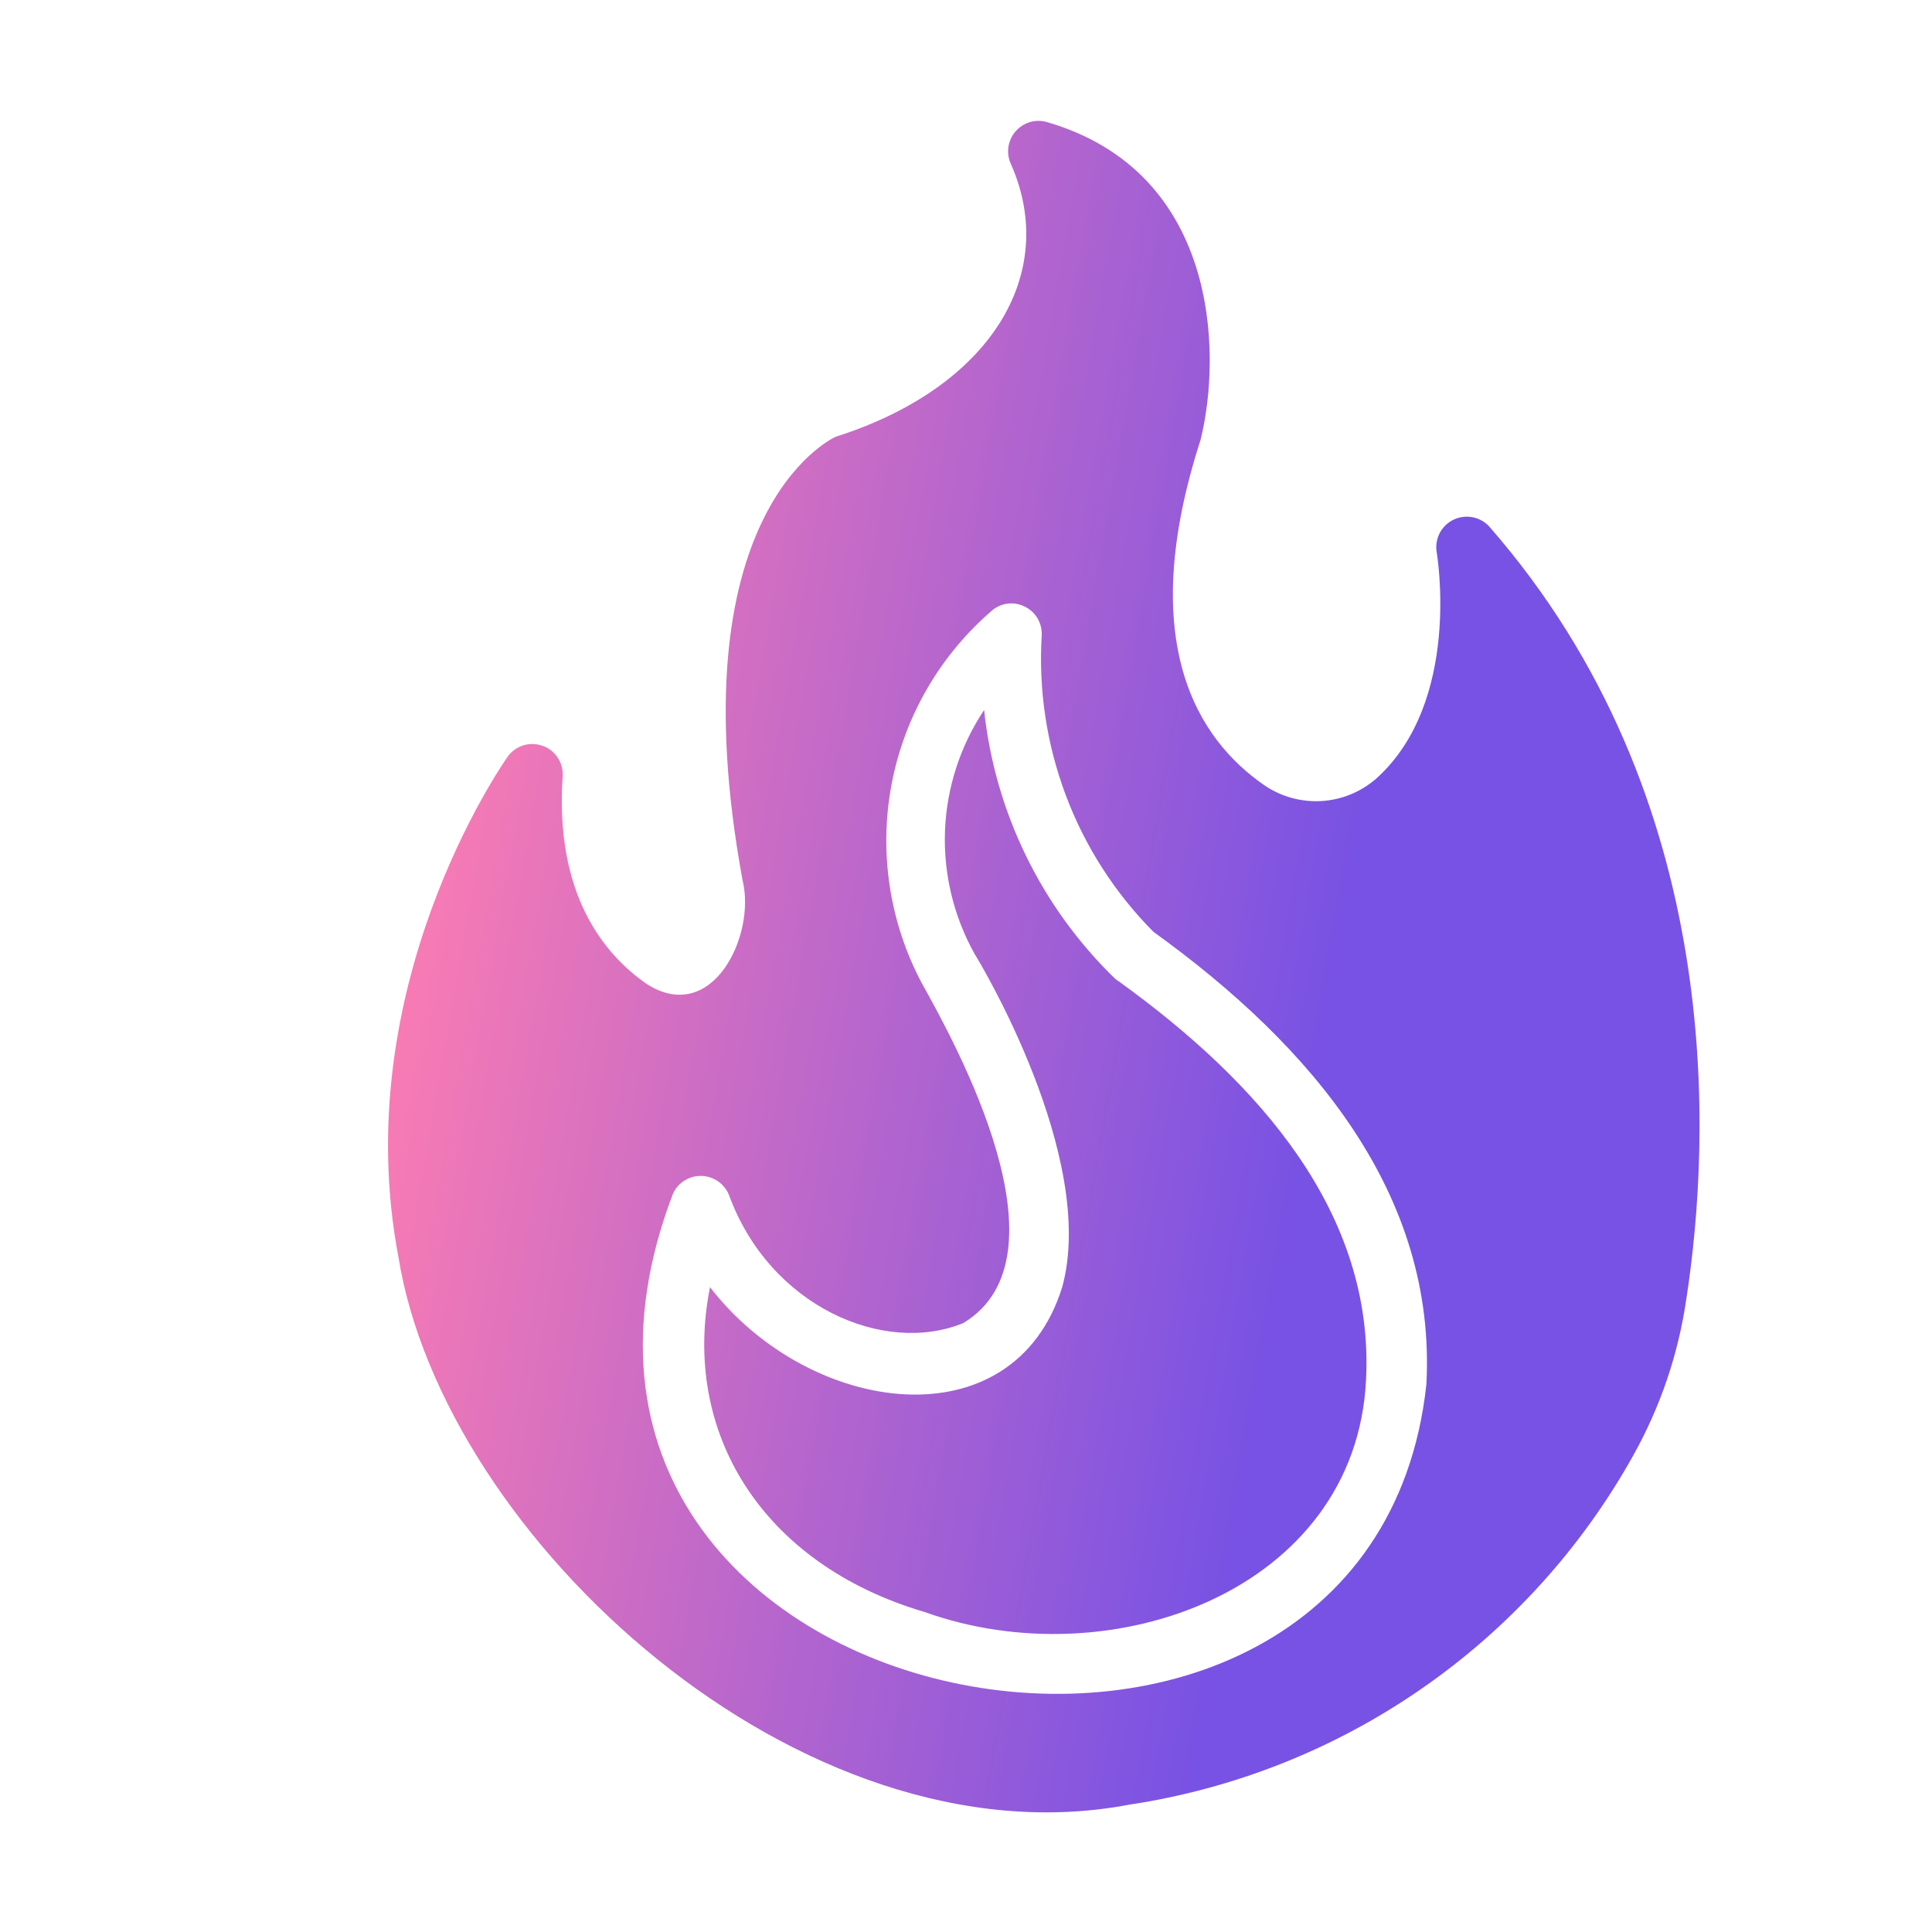 <svg width="24" height="24" viewBox="0 0 24 24" fill="none" xmlns="http://www.w3.org/2000/svg">
    <path d="M18.499 6.54C18.444 6.48 18.371 6.44 18.291 6.425C18.211 6.41 18.129 6.421 18.056 6.456C17.983 6.491 17.923 6.549 17.885 6.621C17.848 6.693 17.834 6.775 17.846 6.855C17.85 6.874 18.165 8.715 17.093 9.675C16.902 9.84 16.663 9.937 16.412 9.951C16.161 9.965 15.912 9.896 15.705 9.754C14.891 9.191 14.096 7.995 14.914 5.464C15.184 4.369 15.127 2.13 13.001 1.515C12.932 1.496 12.858 1.497 12.789 1.518C12.72 1.54 12.659 1.581 12.612 1.636C12.565 1.691 12.536 1.759 12.526 1.83C12.517 1.902 12.528 1.975 12.559 2.04C13.158 3.398 12.312 4.812 10.38 5.426C10.297 5.464 8.393 6.405 9.225 10.939C9.392 11.616 8.852 12.743 8.036 12.225C7.504 11.857 6.889 11.111 6.99 9.638C6.994 9.556 6.971 9.476 6.926 9.409C6.881 9.341 6.815 9.29 6.738 9.264C6.661 9.237 6.578 9.235 6.501 9.259C6.423 9.283 6.355 9.332 6.307 9.398C6.229 9.514 4.312 12.266 4.95 15.619C5.512 19.101 9.949 23.195 14.029 22.418C15.333 22.221 16.575 21.729 17.659 20.978C18.744 20.227 19.642 19.238 20.285 18.087C20.625 17.481 20.85 16.818 20.949 16.131C21.252 14.157 21.452 9.916 18.499 6.54ZM17.719 17.198C17.029 23.573 5.82 21.488 8.359 14.831C8.389 14.763 8.439 14.706 8.502 14.666C8.565 14.626 8.638 14.606 8.712 14.608C8.787 14.609 8.859 14.633 8.92 14.675C8.981 14.718 9.029 14.777 9.056 14.846C9.564 16.232 10.983 16.839 11.966 16.436C13.334 15.61 11.868 12.961 11.453 12.217C11.049 11.459 10.916 10.585 11.076 9.741C11.236 8.897 11.68 8.133 12.334 7.575C12.39 7.531 12.458 7.504 12.529 7.497C12.6 7.491 12.672 7.505 12.735 7.538C12.799 7.57 12.852 7.62 12.889 7.682C12.925 7.744 12.943 7.815 12.941 7.886C12.899 8.564 13.001 9.244 13.24 9.88C13.479 10.516 13.85 11.094 14.329 11.576C16.313 13.005 17.846 14.844 17.719 17.198ZM16.969 17.149C16.836 19.758 13.803 20.857 11.486 20.025C9.457 19.427 8.462 17.782 8.82 15.99C10.062 17.595 12.591 17.936 13.196 15.986C13.635 14.374 12.158 11.929 12.109 11.854C11.847 11.386 11.719 10.856 11.739 10.32C11.76 9.785 11.928 9.266 12.225 8.82C12.36 10.089 12.936 11.27 13.852 12.158C13.867 12.17 13.882 12.181 13.898 12.191C15.645 13.45 17.078 15.075 16.969 17.149Z" fill="url(#paint0_linear_1287_14590)"/>
    <defs>
        <linearGradient id="paint0_linear_1287_14590" x1="3.61" y1="1.501" x2="25.17" y2="5.282" gradientUnits="userSpaceOnUse">
            <stop offset="0.12" stop-color="#FF7DB1"/>
            <stop offset="0.667" stop-color="#7852E4"/>
        </linearGradient>
    </defs>
</svg>
